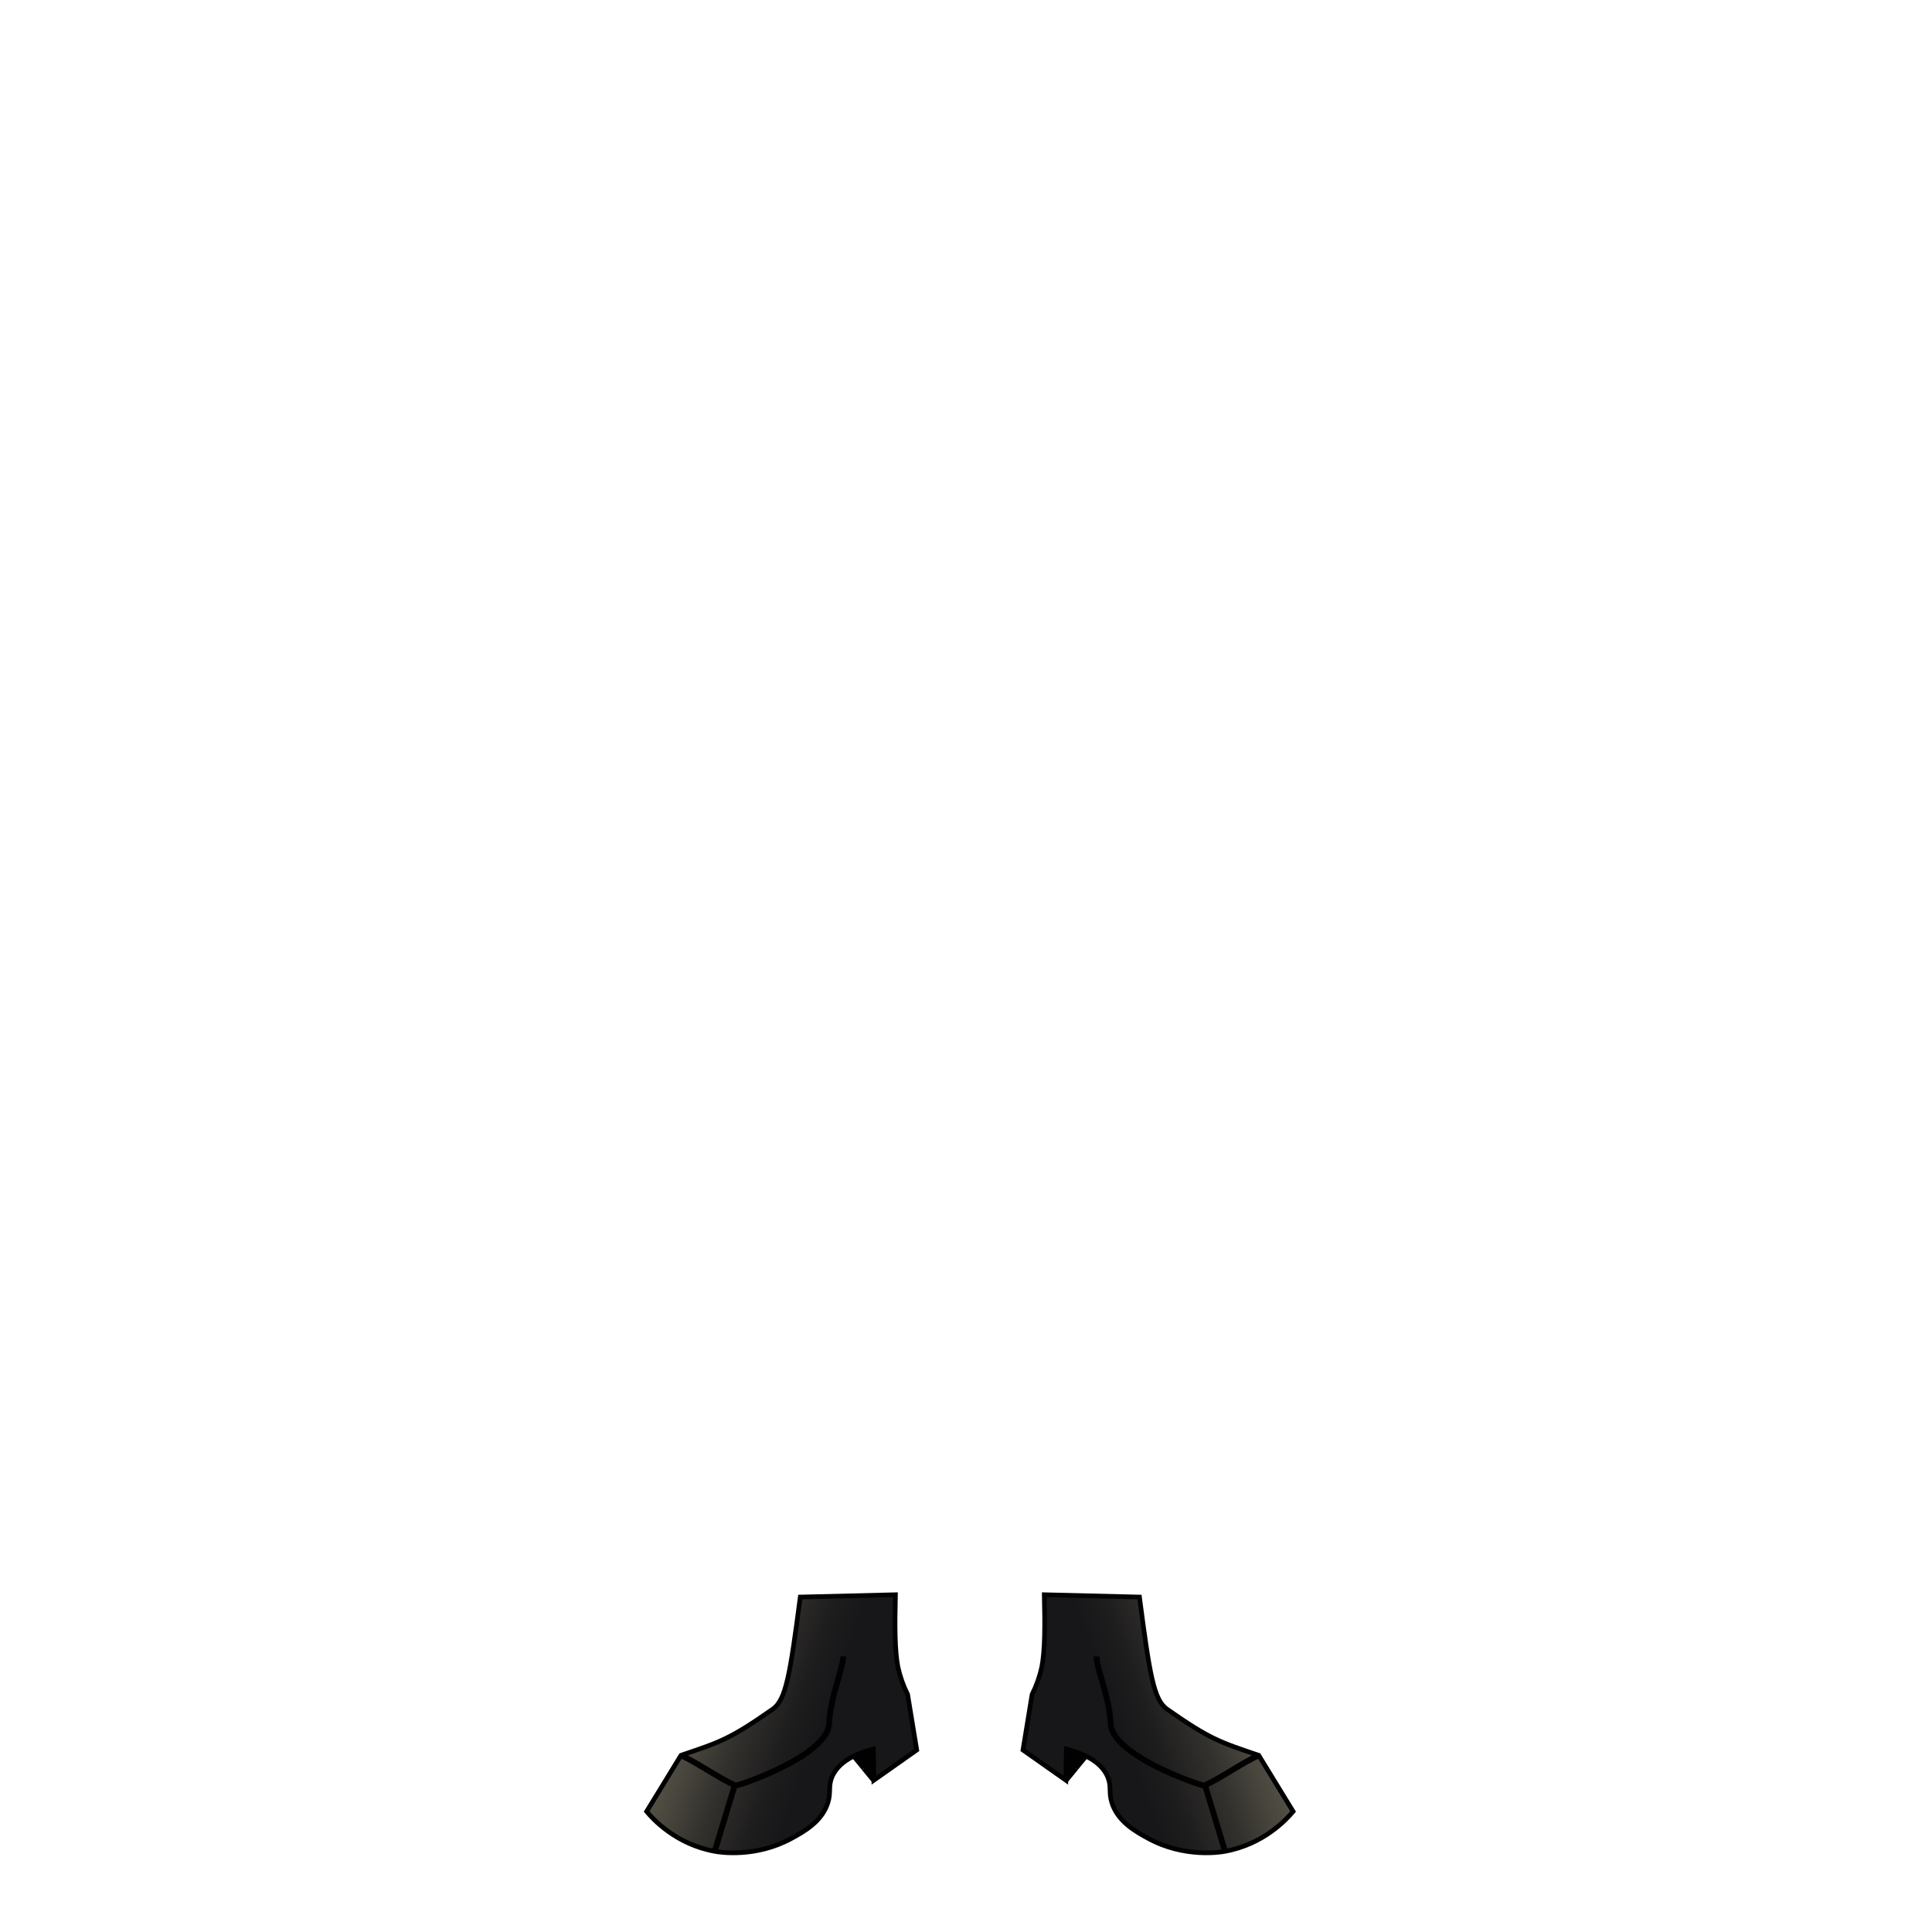 <svg width="1660" height="1660" viewBox="0 0 1660 1660" fill="none" xmlns="http://www.w3.org/2000/svg">
<path d="M939.3 1500.33L919 1488.61C913 1500.33 907.08 1506.84 901.12 1518.61C907.7 1520.05 911.54 1526.68 918.12 1528.12C924.23 1518.82 933.13 1509.57 939.3 1500.33Z" fill="#010101"/>
<path d="M1082.28 1509.45L1081.5 1508.17C1047.75 1496.75 1039.64 1494.36 1002.72 1468.54C991.34 1460.54 987.84 1439.39 979.04 1372.21L897.26 1370.21C897.89 1396.5 897.89 1418.15 895.13 1432.27C893.337 1440.47 890.533 1448.41 886.78 1455.91C884.18 1471.82 881.573 1487.72 878.96 1503.63L915.75 1529.55V1529.07C915.75 1529.07 915.75 1528.17 915.75 1528.13C915.75 1528.09 916.25 1504.13 916.28 1502.79C922.098 1504.26 927.753 1506.31 933.16 1508.91C931.06 1511.34 927.78 1515.39 924.49 1519.43L933.16 1508.91C941.56 1513.08 948.63 1518.91 951.92 1527.14C955.21 1535.37 952.37 1539.84 955.43 1549.25C960.7 1565.49 976.23 1573.94 986.78 1579.68C1017.48 1596.38 1048.07 1591.47 1051.95 1590.79C1085.95 1584.79 1105.75 1562.79 1111.05 1556.44L1082.28 1509.45Z" fill="url(#paint0_linear_1_13909)" stroke="#010101" stroke-width="4" stroke-miterlimit="10"/>
<path d="M924.52 1519.46L915.85 1530C917.94 1527.54 921.23 1523.5 924.52 1519.46Z" fill="url(#paint1_linear_1_13909)" stroke="#010101" stroke-width="4" stroke-miterlimit="10"/>
<path d="M942.17 1423.23C941.71 1432.54 953.26 1457.75 954.3 1481.13C955.5 1508.13 1030.3 1534.03 1034.78 1534.19C1049.01 1527.72 1067.27 1514.64 1081.5 1508.19" stroke="#010101" stroke-width="5" stroke-miterlimit="10"/>
<path d="M1035.41 1534.19L1052.6 1590.82" stroke="#010101" stroke-width="5" stroke-miterlimit="10"/>
<path d="M727.34 1500.33L747.69 1488.61C753.69 1500.33 759.61 1506.84 765.57 1518.61C758.99 1520.05 755.15 1526.68 748.57 1528.12C742.41 1518.82 733.51 1509.57 727.34 1500.33Z" fill="#010101"/>
<path d="M584.35 1509.45L585.14 1508.17C618.89 1496.75 626.99 1494.36 663.92 1468.54C675.3 1460.54 678.8 1439.39 687.6 1372.21L769.37 1370.21C768.74 1396.5 768.75 1418.15 771.51 1432.27C773.297 1440.47 776.098 1448.41 779.85 1455.91L787.68 1503.63L750.88 1529.55V1529.07C750.88 1529.07 750.88 1528.17 750.88 1528.13C750.88 1528.09 750.38 1504.13 750.36 1502.79C744.542 1504.26 738.887 1506.31 733.48 1508.91C735.57 1511.34 738.86 1515.39 742.15 1519.43L733.48 1508.91C725.08 1513.08 718.01 1518.91 714.72 1527.14C711.43 1535.37 714.27 1539.84 711.21 1549.25C705.93 1565.49 690.41 1573.94 679.86 1579.68C649.16 1596.38 618.56 1591.47 614.69 1590.79C580.69 1584.79 560.89 1562.79 555.59 1556.44L584.35 1509.45Z" fill="url(#paint2_linear_1_13909)" stroke="#010101" stroke-width="4" stroke-miterlimit="10"/>
<path d="M742.12 1519.46L750.79 1529.98C748.69 1527.54 745.41 1523.5 742.12 1519.46Z" fill="url(#paint3_linear_1_13909)" stroke="#010101" stroke-width="4" stroke-miterlimit="10"/>
<path d="M724.47 1423.23C724.93 1432.54 713.38 1457.75 712.34 1481.13C711.14 1508.13 636.34 1534.03 631.86 1534.19C617.63 1527.72 599.36 1514.64 585.14 1508.19" stroke="#010101" stroke-width="5" stroke-miterlimit="10"/>
<path d="M631.23 1534.19L614.04 1590.82" stroke="#010101" stroke-width="5" stroke-miterlimit="10"/>
<defs>
<linearGradient id="paint0_linear_1_13909" x1="882.97" y1="1514.68" x2="1070.97" y2="1446.26" gradientUnits="userSpaceOnUse">
<stop offset="0.42" stop-color="#171618"/>
<stop offset="0.55" stop-color="#1E1D1E"/>
<stop offset="0.75" stop-color="#33312D"/>
<stop offset="1" stop-color="#545246"/>
</linearGradient>
<linearGradient id="paint1_linear_1_13909" x1="914.67" y1="1526.72" x2="925.7" y2="1522.71" gradientUnits="userSpaceOnUse">
<stop offset="0.42" stop-color="#171618"/>
<stop offset="0.55" stop-color="#1E1D1E"/>
<stop offset="0.75" stop-color="#33312D"/>
<stop offset="1" stop-color="#545246"/>
</linearGradient>
<linearGradient id="paint2_linear_1_13909" x1="783.66" y1="1514.68" x2="595.67" y2="1446.26" gradientUnits="userSpaceOnUse">
<stop offset="0.42" stop-color="#171618"/>
<stop offset="0.55" stop-color="#1E1D1E"/>
<stop offset="0.75" stop-color="#33312D"/>
<stop offset="1" stop-color="#545246"/>
</linearGradient>
<linearGradient id="paint3_linear_1_13909" x1="751.97" y1="1526.72" x2="740.93" y2="1522.71" gradientUnits="userSpaceOnUse">
<stop offset="0.42" stop-color="#171618"/>
<stop offset="0.55" stop-color="#1E1D1E"/>
<stop offset="0.75" stop-color="#33312D"/>
<stop offset="1" stop-color="#545246"/>
</linearGradient>
</defs>
</svg>
